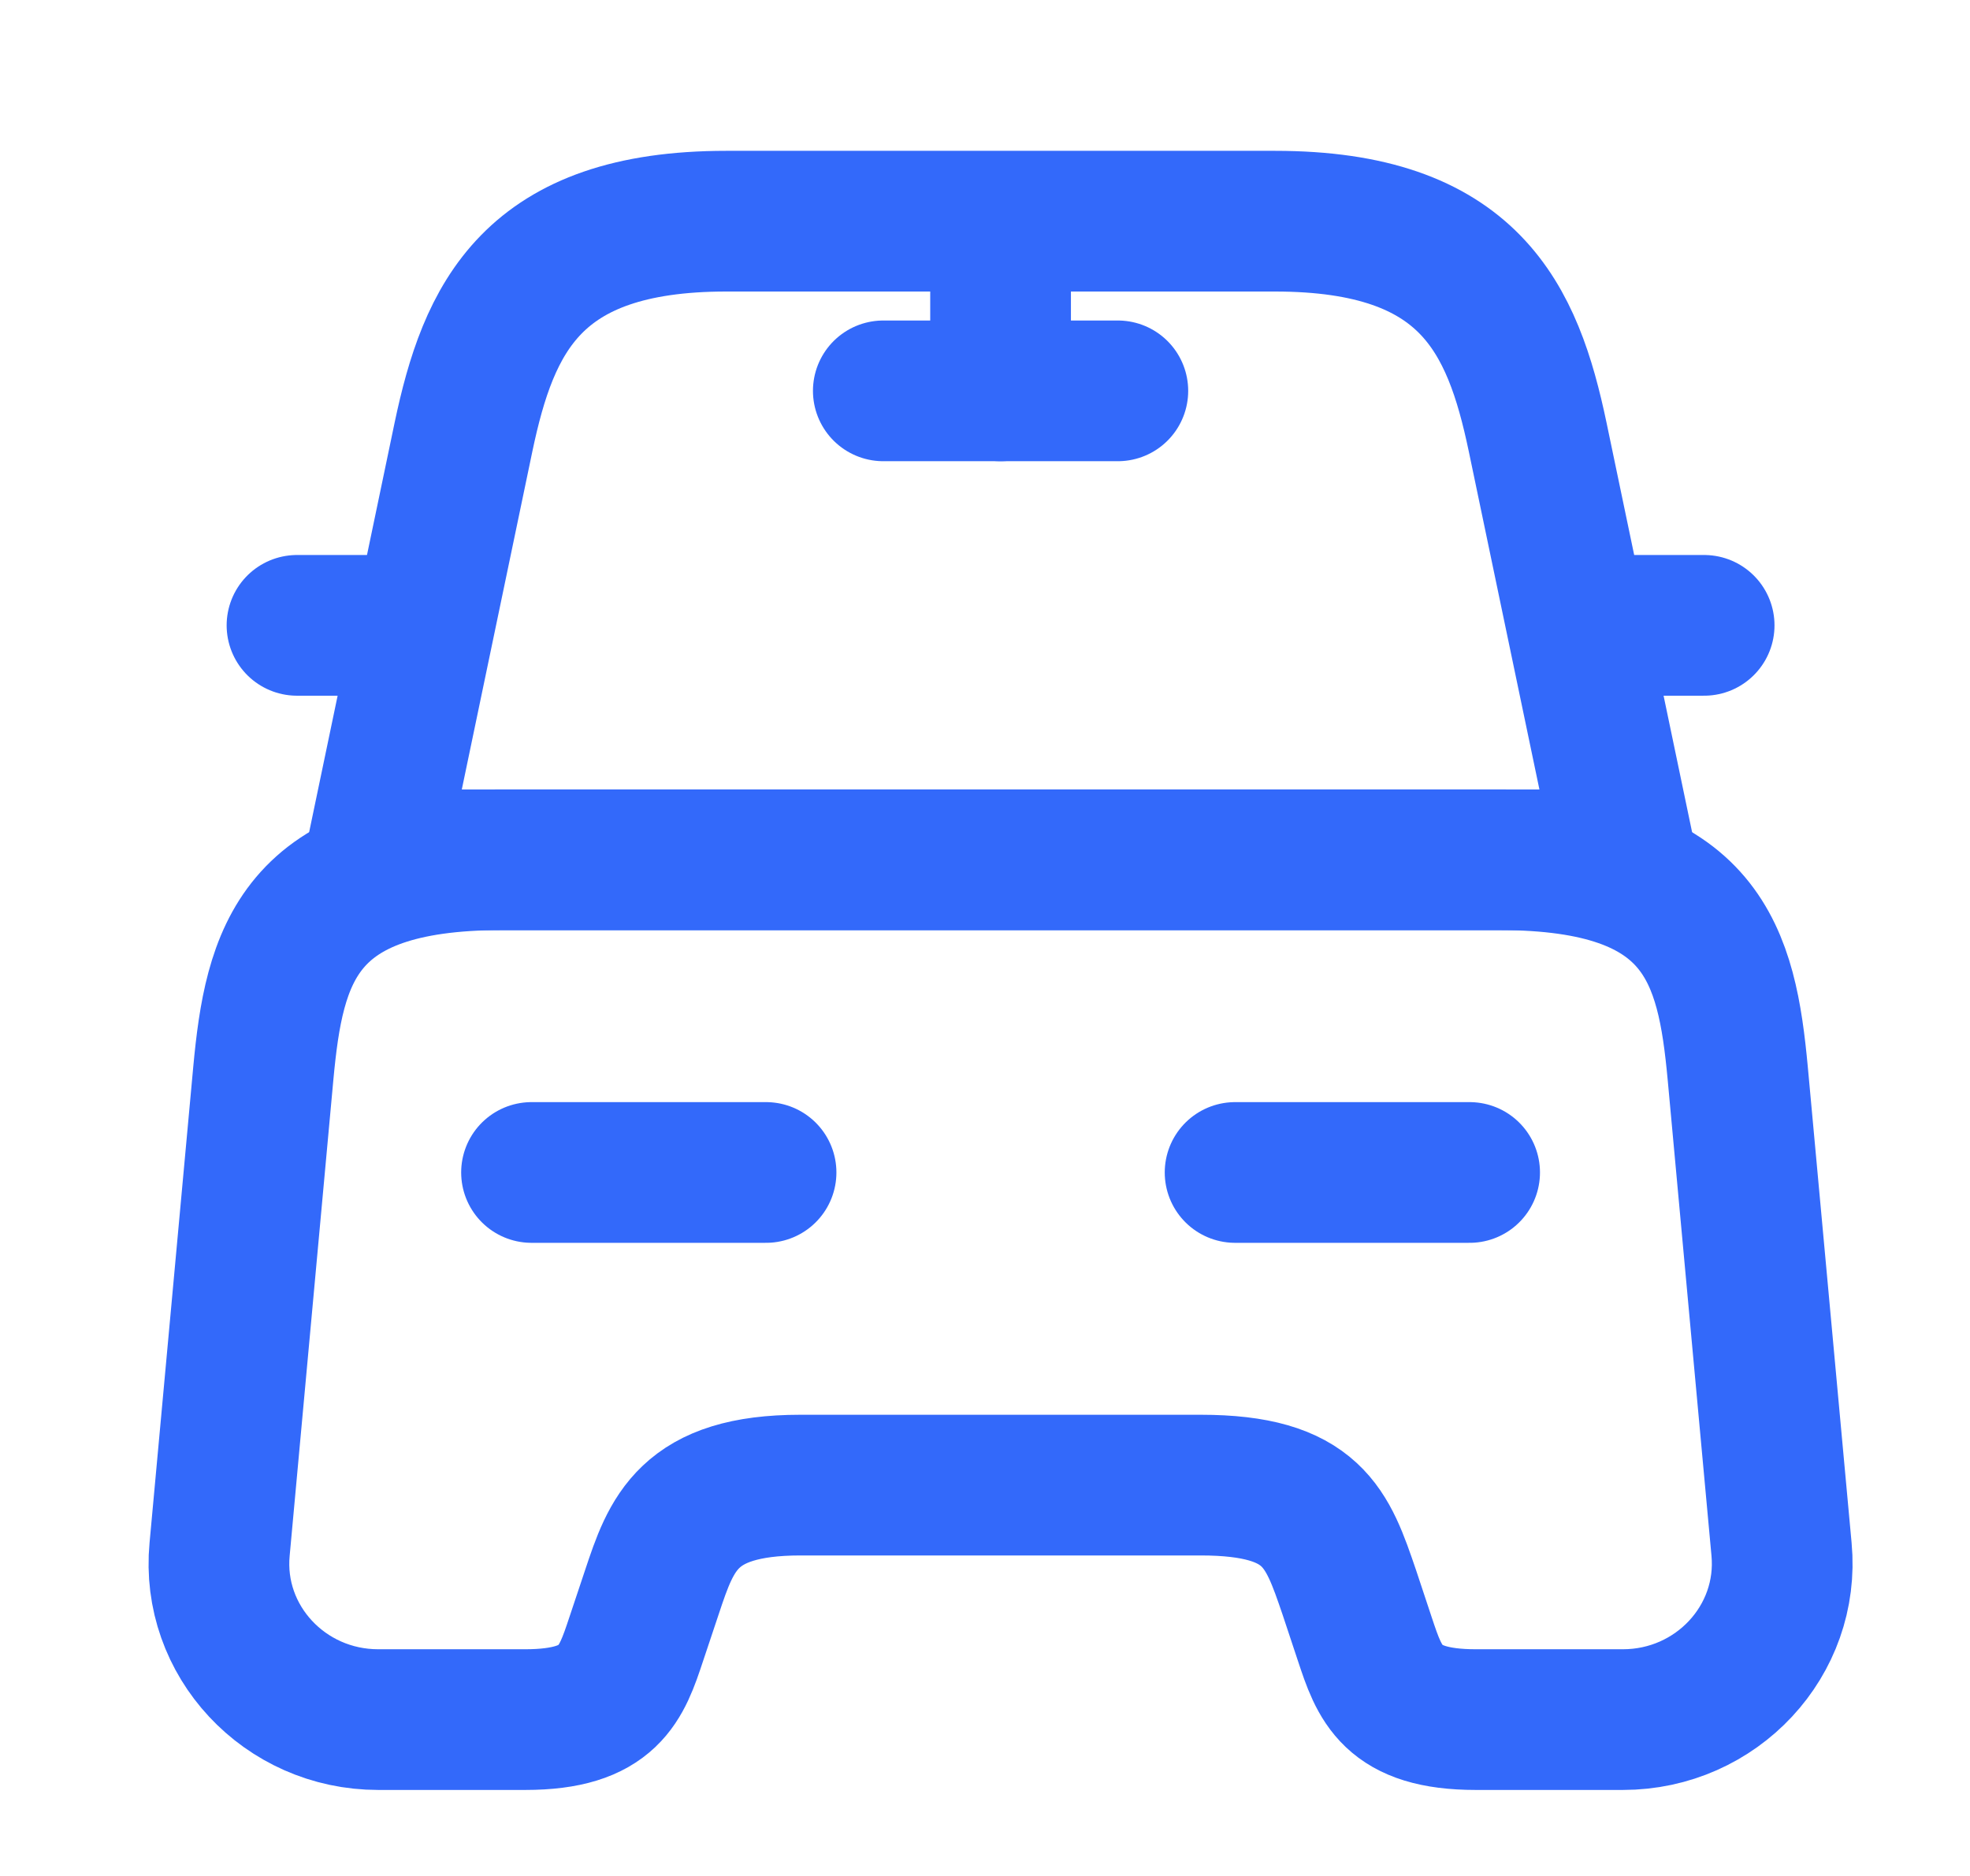 <svg width="21" height="20" viewBox="0 0 21 20" fill="none" xmlns="http://www.w3.org/2000/svg">
<g id="vuesax/linear/car">
<g id="car">
<path id="Vector" d="M13.591 2.358H7.741C5.666 2.358 5.208 3.392 4.941 4.658L4 9.167H17.333L16.391 4.658C16.125 3.392 15.666 2.358 13.591 2.358Z" stroke="#3369FA" stroke-width="1.5" stroke-linecap="round" stroke-linejoin="round"/>
<path id="Vector_2" d="M18.991 16.517C19.082 17.491 18.299 18.333 17.299 18.333H15.732C14.832 18.333 14.707 17.95 14.549 17.475L14.383 16.975C14.149 16.291 13.999 15.833 12.799 15.833H8.532C7.332 15.833 7.157 16.35 6.949 16.975L6.782 17.475C6.624 17.95 6.499 18.333 5.599 18.333H4.032C3.032 18.333 2.249 17.491 2.341 16.517L2.807 11.441C2.924 10.191 3.166 9.166 5.349 9.166H15.982C18.166 9.166 18.407 10.191 18.524 11.441L18.991 16.517Z" stroke="#3369FA" stroke-width="1.5" stroke-linecap="round" stroke-linejoin="round"/>
<path id="Vector_3" d="M3.999 6.667H3.166" stroke="#3369FA" stroke-width="1.5" stroke-linecap="round" stroke-linejoin="round"/>
<path id="Vector_4" d="M18.166 6.667H17.332" stroke="#3369FA" stroke-width="1.5" stroke-linecap="round" stroke-linejoin="round"/>
<path id="Vector_5" d="M10.666 2.5V4.167" stroke="#3369FA" stroke-width="1.5" stroke-linecap="round" stroke-linejoin="round"/>
<path id="Vector_6" d="M9.416 4.167H11.916" stroke="#3369FA" stroke-width="1.5" stroke-linecap="round" stroke-linejoin="round"/>
<path id="Vector_7" d="M5.666 12.5H8.166" stroke="#3369FA" stroke-width="1.5" stroke-linecap="round" stroke-linejoin="round"/>
<path id="Vector_8" d="M13.166 12.5H15.666" stroke="#3369FA" stroke-width="1.5" stroke-linecap="round" stroke-linejoin="round"/>
</g>
</g>
</svg>
